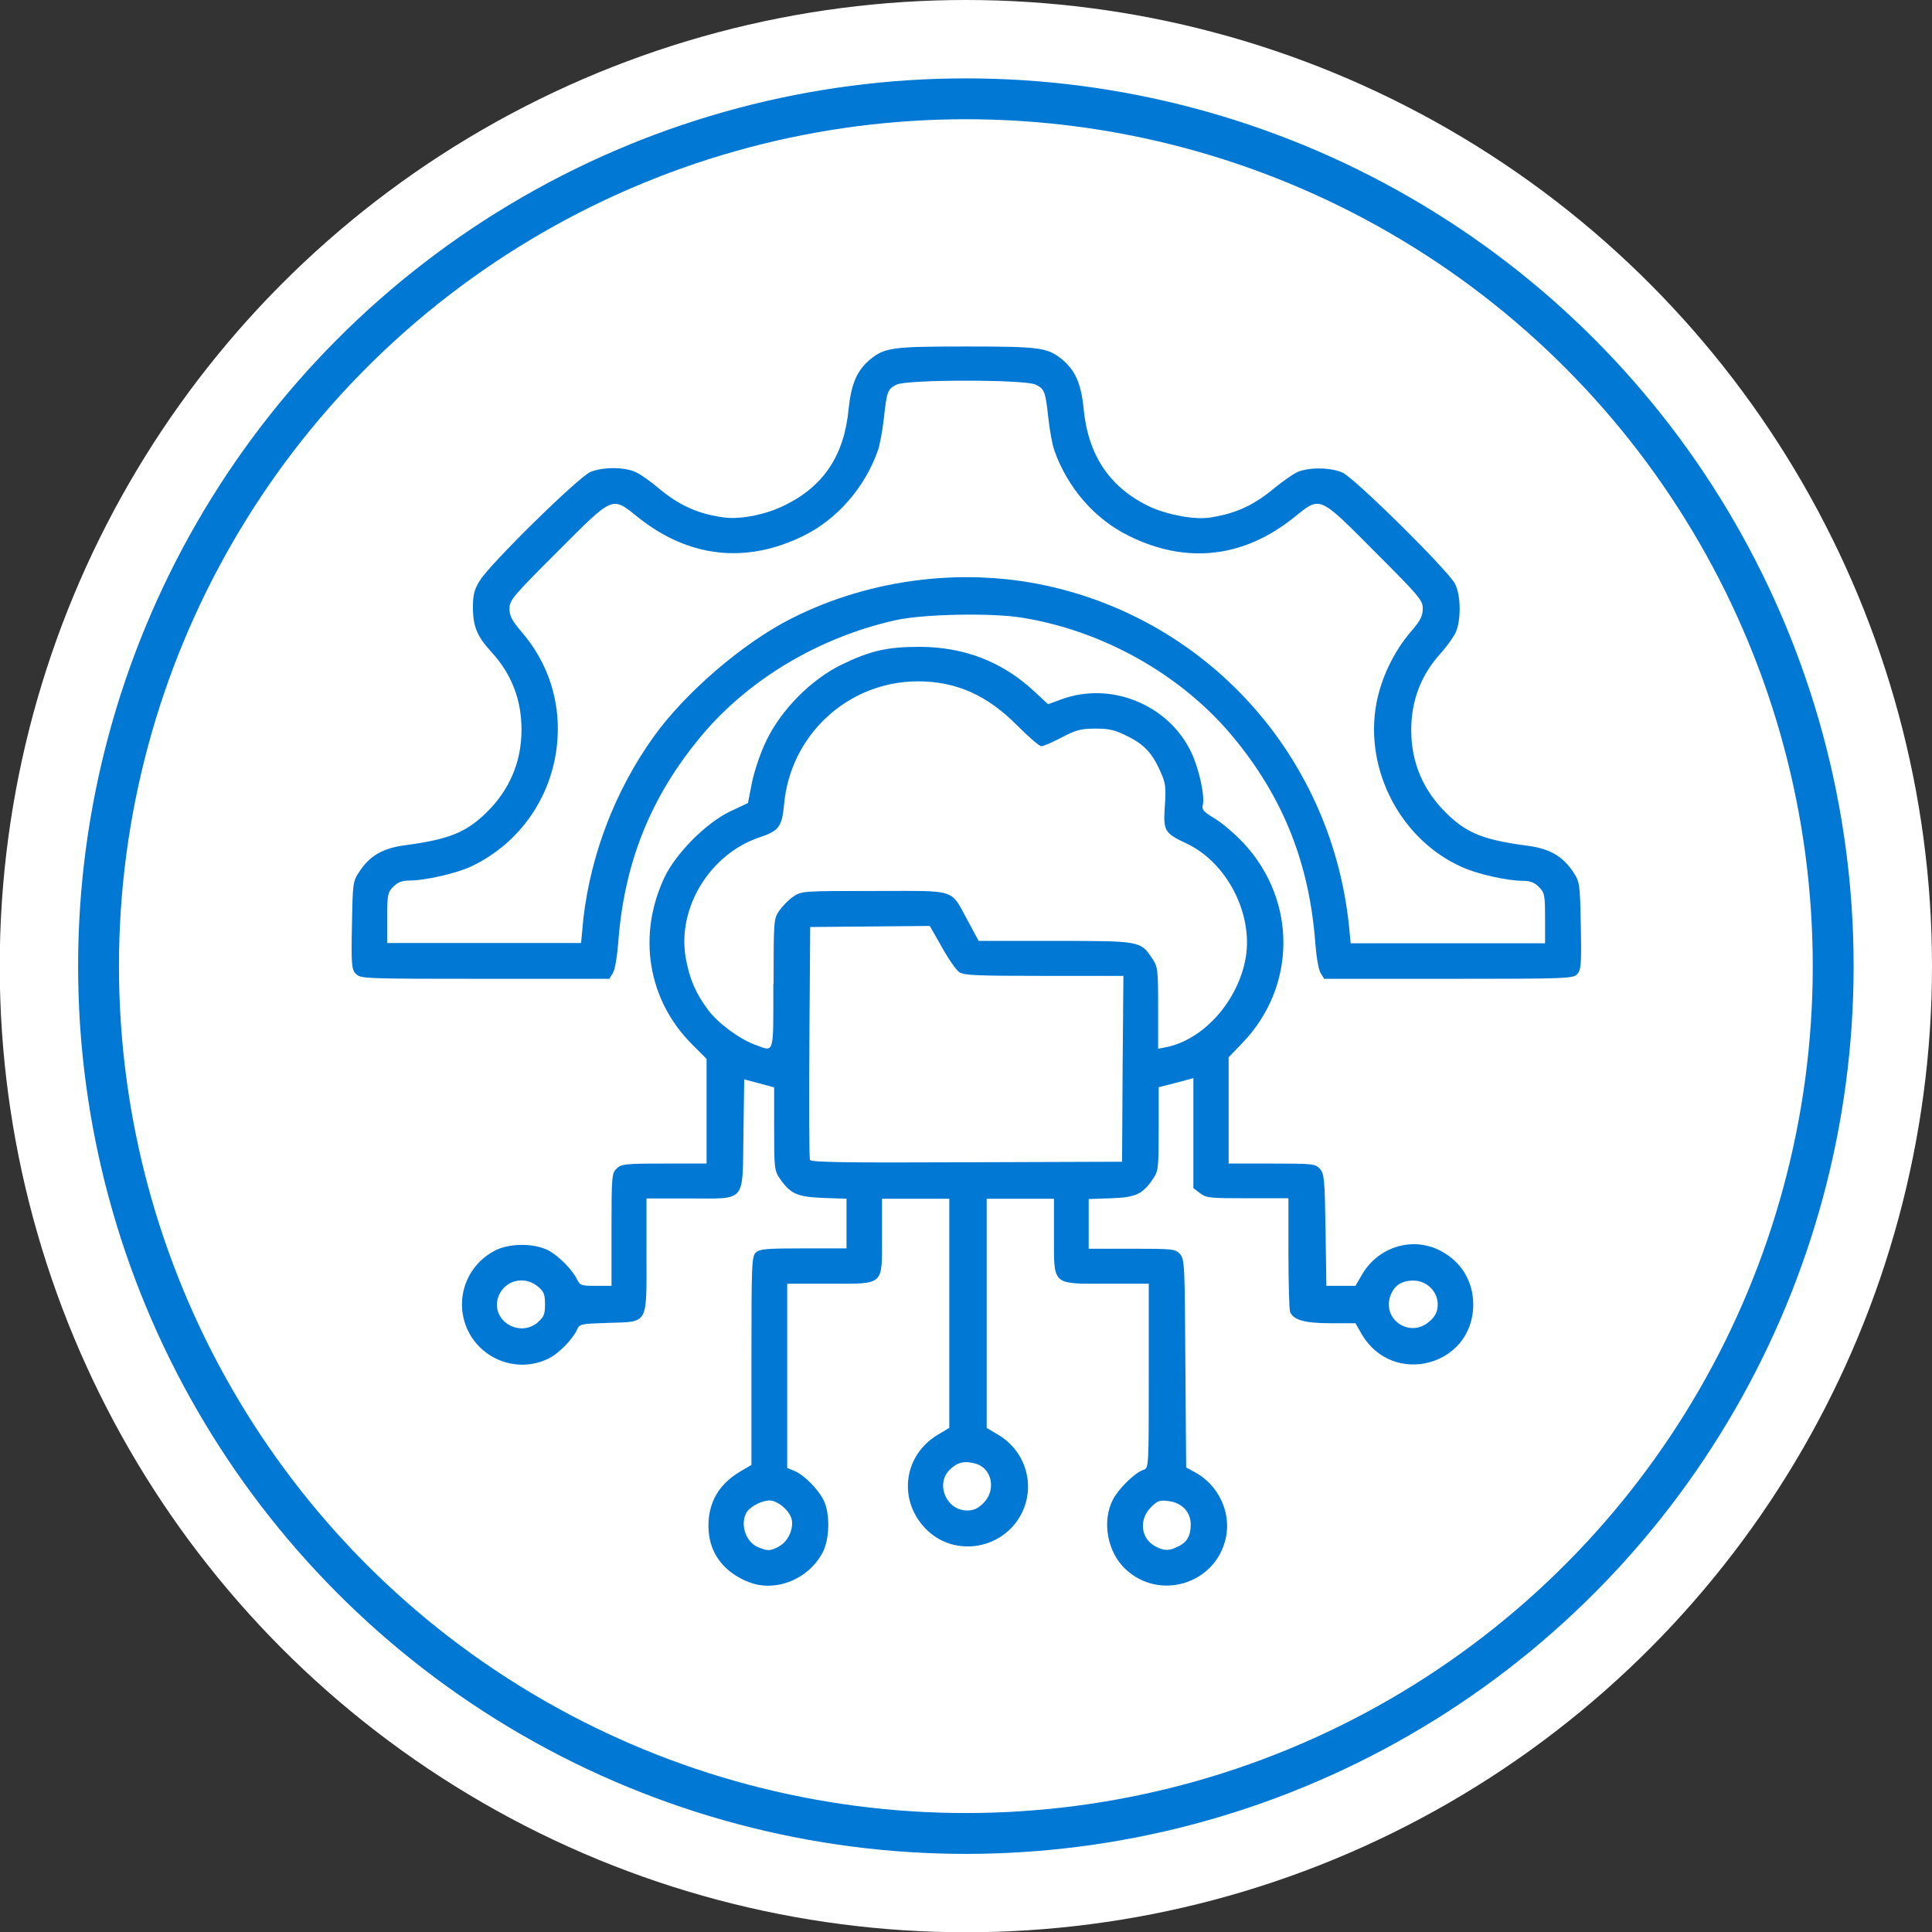 <?xml version="1.0" encoding="UTF-8" standalone="no"?>
<!-- Created with Inkscape (http://www.inkscape.org/) -->

<svg
   width="7.235mm"
   height="7.235mm"
   viewBox="0 0 7.235 7.235"
   version="1.1"
   id="svg1"
   inkscape:version="1.3.2 (091e20e, 2023-11-25, custom)"
   sodipodi:docname="Exprtise Zoho Menu Webpage.svg"
   xml:space="preserve"
   xmlns:inkscape="http://www.inkscape.org/namespaces/inkscape"
   xmlns:sodipodi="http://sodipodi.sourceforge.net/DTD/sodipodi-0.dtd"
   xmlns="http://www.w3.org/2000/svg"
   xmlns:svg="http://www.w3.org/2000/svg"><rect x="0" y="0" width="7.235" height="7.235" fill="#333333" stroke="none"/><sodipodi:namedview
     id="namedview1"
     pagecolor="#505050"
     bordercolor="#eeeeee"
     borderopacity="1"
     inkscape:showpageshadow="0"
     inkscape:pageopacity="0"
     inkscape:pagecheckerboard="0"
     inkscape:deskcolor="#d1d1d1"
     inkscape:document-units="mm"
     inkscape:zoom="1.0447106"
     inkscape:cx="646.59055"
     inkscape:cy="27.280282"
     inkscape:window-width="1920"
     inkscape:window-height="991"
     inkscape:window-x="-9"
     inkscape:window-y="-9"
     inkscape:window-maximized="1"
     inkscape:current-layer="layer1"
     showguides="true"><sodipodi:guide
       position="131.909,304.237"
       orientation="0,-1"
       id="guide15"
       inkscape:locked="false" /><sodipodi:guide
       position="22.08,193.894"
       orientation="1,0"
       id="guide126"
       inkscape:locked="false" /><sodipodi:guide
       position="-42.285,212.155"
       orientation="1,0"
       id="guide134"
       inkscape:locked="false" /><sodipodi:guide
       position="81.627,196.203"
       orientation="1,0"
       id="guide135"
       inkscape:locked="false" /><sodipodi:guide
       position="127.87,268.136"
       orientation="1,0"
       id="guide151"
       inkscape:locked="false" /><inkscape:page
       x="-4.6500195e-06"
       y="-1.4032772e-05"
       width="7.235"
       height="7.235"
       id="page1"
       margin="0"
       bleed="0" /></sodipodi:namedview><defs
     id="defs1" /><g
     inkscape:label="Layer 1"
     inkscape:groupmode="layer"
     id="layer1"
     transform="translate(-305.546,-168.203)"><circle
       style="fill:#ffffff;stroke-width:0.053"
       id="circle2"
       cx="309.163"
       cy="171.821"
       r="3.618" /><path
       style="fill:#0078d4;fill-opacity:1;stroke-width:0.035"
       d="m 308.336,174.122 c -0.089,-0.041 -0.137,-0.112 -0.137,-0.205 0,-0.089 0.04,-0.157 0.12,-0.204 l 0.041,-0.024 v -0.39 c 0,-0.366 9.7e-4,-0.391 0.017,-0.406 0.015,-0.013 0.041,-0.015 0.178,-0.015 h 0.161 v -0.093 -0.093 l -0.088,-0.003 c -0.097,-0.004 -0.122,-0.015 -0.162,-0.073 -0.02,-0.029 -0.021,-0.041 -0.021,-0.186 v -0.155 l -0.056,-0.015 -0.056,-0.015 -0.003,0.205 c -0.004,0.261 0.014,0.241 -0.205,0.241 h -0.158 v 0.209 c 0,0.267 0.009,0.252 -0.143,0.257 -0.101,0.003 -0.108,0.004 -0.117,0.025 -0.016,0.036 -0.068,0.089 -0.104,0.107 -0.113,0.058 -0.252,0.009 -0.306,-0.106 -0.051,-0.111 -0.006,-0.241 0.103,-0.297 0.054,-0.028 0.146,-0.028 0.199,-7e-4 0.04,0.021 0.092,0.074 0.109,0.111 0.01,0.02 0.016,0.022 0.069,0.022 h 0.059 v -0.21 c 0,-0.198 9.6e-4,-0.212 0.019,-0.229 0.017,-0.017 0.031,-0.019 0.178,-0.019 h 0.159 v -0.196 -0.196 l -0.054,-0.054 c -0.167,-0.167 -0.206,-0.41 -0.103,-0.627 0.043,-0.09 0.157,-0.204 0.246,-0.246 l 0.066,-0.031 0.015,-0.077 c 0.01,-0.046 0.031,-0.11 0.055,-0.159 0.056,-0.115 0.166,-0.226 0.28,-0.282 0.107,-0.052 0.171,-0.067 0.291,-0.067 0.167,0 0.31,0.055 0.428,0.164 l 0.055,0.051 0.046,-0.017 c 0.188,-0.071 0.406,0.018 0.491,0.199 0.029,0.062 0.051,0.164 0.042,0.197 -0.004,0.016 0.005,0.025 0.045,0.049 0.027,0.016 0.076,0.058 0.107,0.091 0.202,0.216 0.2,0.54 -0.005,0.751 l -0.05,0.052 v 0.199 0.199 h 0.162 c 0.153,0 0.163,0.001 0.18,0.02 0.016,0.018 0.018,0.039 0.021,0.229 l 0.003,0.209 h 0.054 0.055 l 0.025,-0.043 c 0.061,-0.104 0.19,-0.143 0.294,-0.088 0.077,0.04 0.122,0.114 0.122,0.201 0,0.23 -0.3,0.31 -0.417,0.112 l -0.024,-0.042 h -0.093 c -0.097,0 -0.14,-0.012 -0.152,-0.043 -0.003,-0.008 -0.006,-0.107 -0.006,-0.22 v -0.205 h -0.153 c -0.141,0 -0.155,-0.001 -0.178,-0.019 l -0.025,-0.019 v -0.206 -0.206 l -0.021,0.006 c -0.012,0.003 -0.041,0.011 -0.065,0.017 l -0.044,0.011 v 0.156 c 0,0.146 -9.6e-4,0.158 -0.021,0.187 -0.039,0.058 -0.065,0.07 -0.157,0.073 l -0.084,0.003 v 0.093 0.093 h 0.162 c 0.153,0 0.163,0.001 0.18,0.02 0.017,0.019 0.018,0.041 0.02,0.409 l 0.003,0.39 0.033,0.018 c 0.087,0.047 0.136,0.149 0.116,0.244 -0.036,0.174 -0.249,0.24 -0.377,0.118 -0.068,-0.064 -0.088,-0.18 -0.046,-0.26 0.022,-0.042 0.083,-0.101 0.114,-0.111 0.02,-0.006 0.02,-0.008 0.02,-0.352 v -0.345 h -0.157 c -0.208,0 -0.198,0.009 -0.198,-0.181 v -0.137 h -0.126 -0.126 v 0.429 0.429 l 0.042,0.025 c 0.104,0.061 0.142,0.189 0.089,0.295 -0.068,0.134 -0.247,0.166 -0.354,0.063 -0.111,-0.107 -0.091,-0.28 0.041,-0.358 l 0.042,-0.025 v -0.429 -0.429 h -0.126 -0.126 v 0.14 c 0,0.188 0.011,0.178 -0.198,0.178 h -0.157 v 0.345 0.345 l 0.027,0.011 c 0.036,0.015 0.089,0.068 0.11,0.111 0.024,0.049 0.022,0.144 -0.004,0.194 -0.055,0.105 -0.186,0.154 -0.287,0.107 z m 0.127,-0.128 c 0.033,-0.017 0.055,-0.063 0.048,-0.1 -0.006,-0.032 -0.052,-0.072 -0.083,-0.072 -0.03,0 -0.075,0.024 -0.087,0.046 -0.024,0.044 -0.002,0.109 0.042,0.128 0.037,0.016 0.047,0.016 0.081,-0.002 z m 1.495,5.2e-4 c 0.034,-0.017 0.047,-0.04 0.047,-0.083 0,-0.046 -0.032,-0.08 -0.081,-0.087 -0.035,-0.005 -0.043,-0.002 -0.068,0.023 -0.046,0.046 -0.038,0.117 0.016,0.146 0.033,0.018 0.053,0.018 0.086,5.2e-4 z m -0.729,-0.163 c 0.049,-0.049 0.032,-0.132 -0.032,-0.148 -0.041,-0.011 -0.067,-0.004 -0.095,0.024 -0.054,0.054 -0.011,0.152 0.065,0.152 0.025,0 0.041,-0.007 0.061,-0.027 z m -1.668,-0.678 c 0.022,-0.019 0.026,-0.03 0.026,-0.066 0,-0.036 -0.004,-0.048 -0.026,-0.066 -0.049,-0.042 -0.122,-0.026 -0.147,0.033 -0.036,0.088 0.073,0.162 0.147,0.1 z m 3.342,-0.005 c 0.02,-0.02 0.027,-0.036 0.027,-0.061 0,-0.048 -0.041,-0.089 -0.091,-0.089 -0.045,0 -0.073,0.019 -0.087,0.059 -0.03,0.092 0.081,0.159 0.15,0.091 z m -1.153,-0.943 0.003,-0.348 h -0.297 c -0.251,0 -0.3,-0.002 -0.318,-0.014 -0.011,-0.008 -0.041,-0.05 -0.065,-0.094 l -0.045,-0.079 -0.224,0.002 -0.224,0.002 -0.003,0.43 c -0.002,0.237 -3.4e-4,0.435 0.002,0.442 0.004,0.009 0.126,0.011 0.587,0.009 l 0.582,-0.002 z m -1.307,-0.319 c 0,-0.236 5.2e-4,-0.243 0.021,-0.273 0.012,-0.017 0.035,-0.041 0.053,-0.053 0.031,-0.021 0.036,-0.021 0.304,-0.021 0.316,0 0.282,-0.011 0.351,0.115 l 0.039,0.072 h 0.285 c 0.318,0 0.321,5.2e-4 0.363,0.063 0.023,0.034 0.024,0.04 0.024,0.188 v 0.153 l 0.03,-0.006 c 0.141,-0.028 0.27,-0.174 0.298,-0.335 0.028,-0.166 -0.071,-0.357 -0.222,-0.428 -0.083,-0.039 -0.087,-0.047 -0.081,-0.139 0.005,-0.07 0.003,-0.087 -0.015,-0.127 -0.031,-0.071 -0.061,-0.104 -0.124,-0.135 -0.047,-0.024 -0.069,-0.029 -0.121,-0.029 -0.054,0 -0.072,0.005 -0.126,0.033 -0.034,0.018 -0.069,0.033 -0.076,0.033 -0.008,0 -0.048,-0.035 -0.091,-0.078 -0.112,-0.113 -0.228,-0.165 -0.371,-0.165 -0.262,0 -0.48,0.201 -0.502,0.464 -0.008,0.08 -0.019,0.096 -0.091,0.12 -0.186,0.062 -0.31,0.264 -0.277,0.452 0.014,0.078 0.037,0.132 0.084,0.195 0.038,0.05 0.116,0.108 0.176,0.13 0.073,0.027 0.068,0.043 0.068,-0.228 z m -1.566,-0.038 c -0.014,-0.016 -0.016,-0.037 -0.013,-0.181 0.003,-0.16 0.003,-0.164 0.029,-0.202 0.038,-0.058 0.087,-0.086 0.168,-0.097 0.165,-0.022 0.228,-0.047 0.304,-0.12 0.089,-0.086 0.134,-0.192 0.134,-0.313 0,-0.112 -0.037,-0.208 -0.112,-0.29 -0.054,-0.059 -0.069,-0.095 -0.07,-0.164 -1.7e-4,-0.049 0.004,-0.069 0.025,-0.103 0.036,-0.061 0.37,-0.389 0.415,-0.408 0.048,-0.02 0.132,-0.019 0.173,0.002 0.018,0.009 0.053,0.034 0.079,0.056 0.08,0.067 0.148,0.098 0.246,0.112 0.063,0.009 0.159,-0.01 0.231,-0.046 0.146,-0.072 0.222,-0.188 0.238,-0.361 0.01,-0.093 0.031,-0.143 0.08,-0.184 0.055,-0.045 0.083,-0.049 0.36,-0.049 0.277,0 0.305,0.004 0.36,0.049 0.049,0.041 0.071,0.091 0.08,0.184 0.017,0.175 0.098,0.296 0.248,0.367 0.065,0.03 0.164,0.049 0.222,0.041 0.097,-0.014 0.166,-0.045 0.246,-0.112 0.026,-0.021 0.061,-0.046 0.079,-0.056 0.041,-0.021 0.125,-0.022 0.174,-0.001 0.044,0.019 0.395,0.365 0.422,0.417 0.023,0.045 0.023,0.143 -1.8e-4,0.187 -0.01,0.018 -0.033,0.05 -0.052,0.071 -0.075,0.082 -0.112,0.178 -0.112,0.29 0,0.121 0.045,0.227 0.134,0.313 0.076,0.074 0.139,0.098 0.304,0.12 0.081,0.011 0.129,0.039 0.168,0.097 0.025,0.038 0.026,0.042 0.029,0.202 0.003,0.144 9.6e-4,0.165 -0.013,0.181 -0.015,0.017 -0.036,0.018 -0.482,0.018 h -0.466 l -0.013,-0.021 c -0.008,-0.012 -0.016,-0.06 -0.02,-0.11 -0.022,-0.302 -0.121,-0.55 -0.31,-0.777 -0.192,-0.231 -0.487,-0.397 -0.792,-0.445 -0.115,-0.018 -0.368,-0.013 -0.47,0.01 -0.287,0.064 -0.551,0.222 -0.728,0.434 -0.19,0.228 -0.289,0.475 -0.311,0.778 -0.004,0.05 -0.012,0.098 -0.02,0.11 l -0.013,0.021 h -0.466 c -0.446,0 -0.467,-7e-4 -0.482,-0.018 z m 0.854,-0.209 c 0.029,-0.242 0.12,-0.477 0.261,-0.675 0.118,-0.166 0.336,-0.354 0.519,-0.446 0.301,-0.152 0.661,-0.194 0.986,-0.115 0.599,0.145 1.038,0.652 1.101,1.269 l 0.006,0.063 h 0.364 0.364 v -0.094 c 0,-0.087 -0.002,-0.096 -0.023,-0.117 -0.017,-0.017 -0.033,-0.023 -0.061,-0.023 -0.056,0 -0.169,-0.025 -0.226,-0.051 -0.229,-0.101 -0.367,-0.363 -0.322,-0.611 0.017,-0.095 0.065,-0.195 0.127,-0.268 0.038,-0.044 0.047,-0.061 0.047,-0.089 0,-0.032 -0.012,-0.046 -0.18,-0.214 -0.212,-0.213 -0.202,-0.208 -0.302,-0.128 -0.189,0.152 -0.404,0.176 -0.619,0.069 -0.127,-0.062 -0.229,-0.18 -0.278,-0.318 -0.008,-0.022 -0.018,-0.076 -0.023,-0.122 -0.011,-0.101 -0.014,-0.109 -0.047,-0.126 -0.039,-0.02 -0.484,-0.02 -0.522,0 -0.033,0.017 -0.036,0.025 -0.047,0.126 -0.005,0.045 -0.015,0.1 -0.023,0.122 -0.049,0.138 -0.152,0.256 -0.278,0.318 -0.215,0.106 -0.43,0.082 -0.619,-0.069 -0.1,-0.08 -0.09,-0.084 -0.302,0.128 -0.168,0.168 -0.18,0.182 -0.18,0.214 0,0.028 0.01,0.045 0.047,0.089 0.087,0.101 0.135,0.229 0.134,0.363 -9.6e-4,0.221 -0.126,0.419 -0.324,0.513 -0.055,0.026 -0.173,0.053 -0.231,0.053 -0.028,0 -0.044,0.006 -0.061,0.023 -0.021,0.021 -0.023,0.03 -0.023,0.117 v 0.094 h 0.363 0.363 z"
       id="path11" /><circle
       style="fill:none;stroke:#0078d4;stroke-width:0.153;stroke-dasharray:none;stroke-opacity:1"
       id="circle15"
       cx="309.163"
       cy="171.821"
       r="3.248" /></g></svg>
